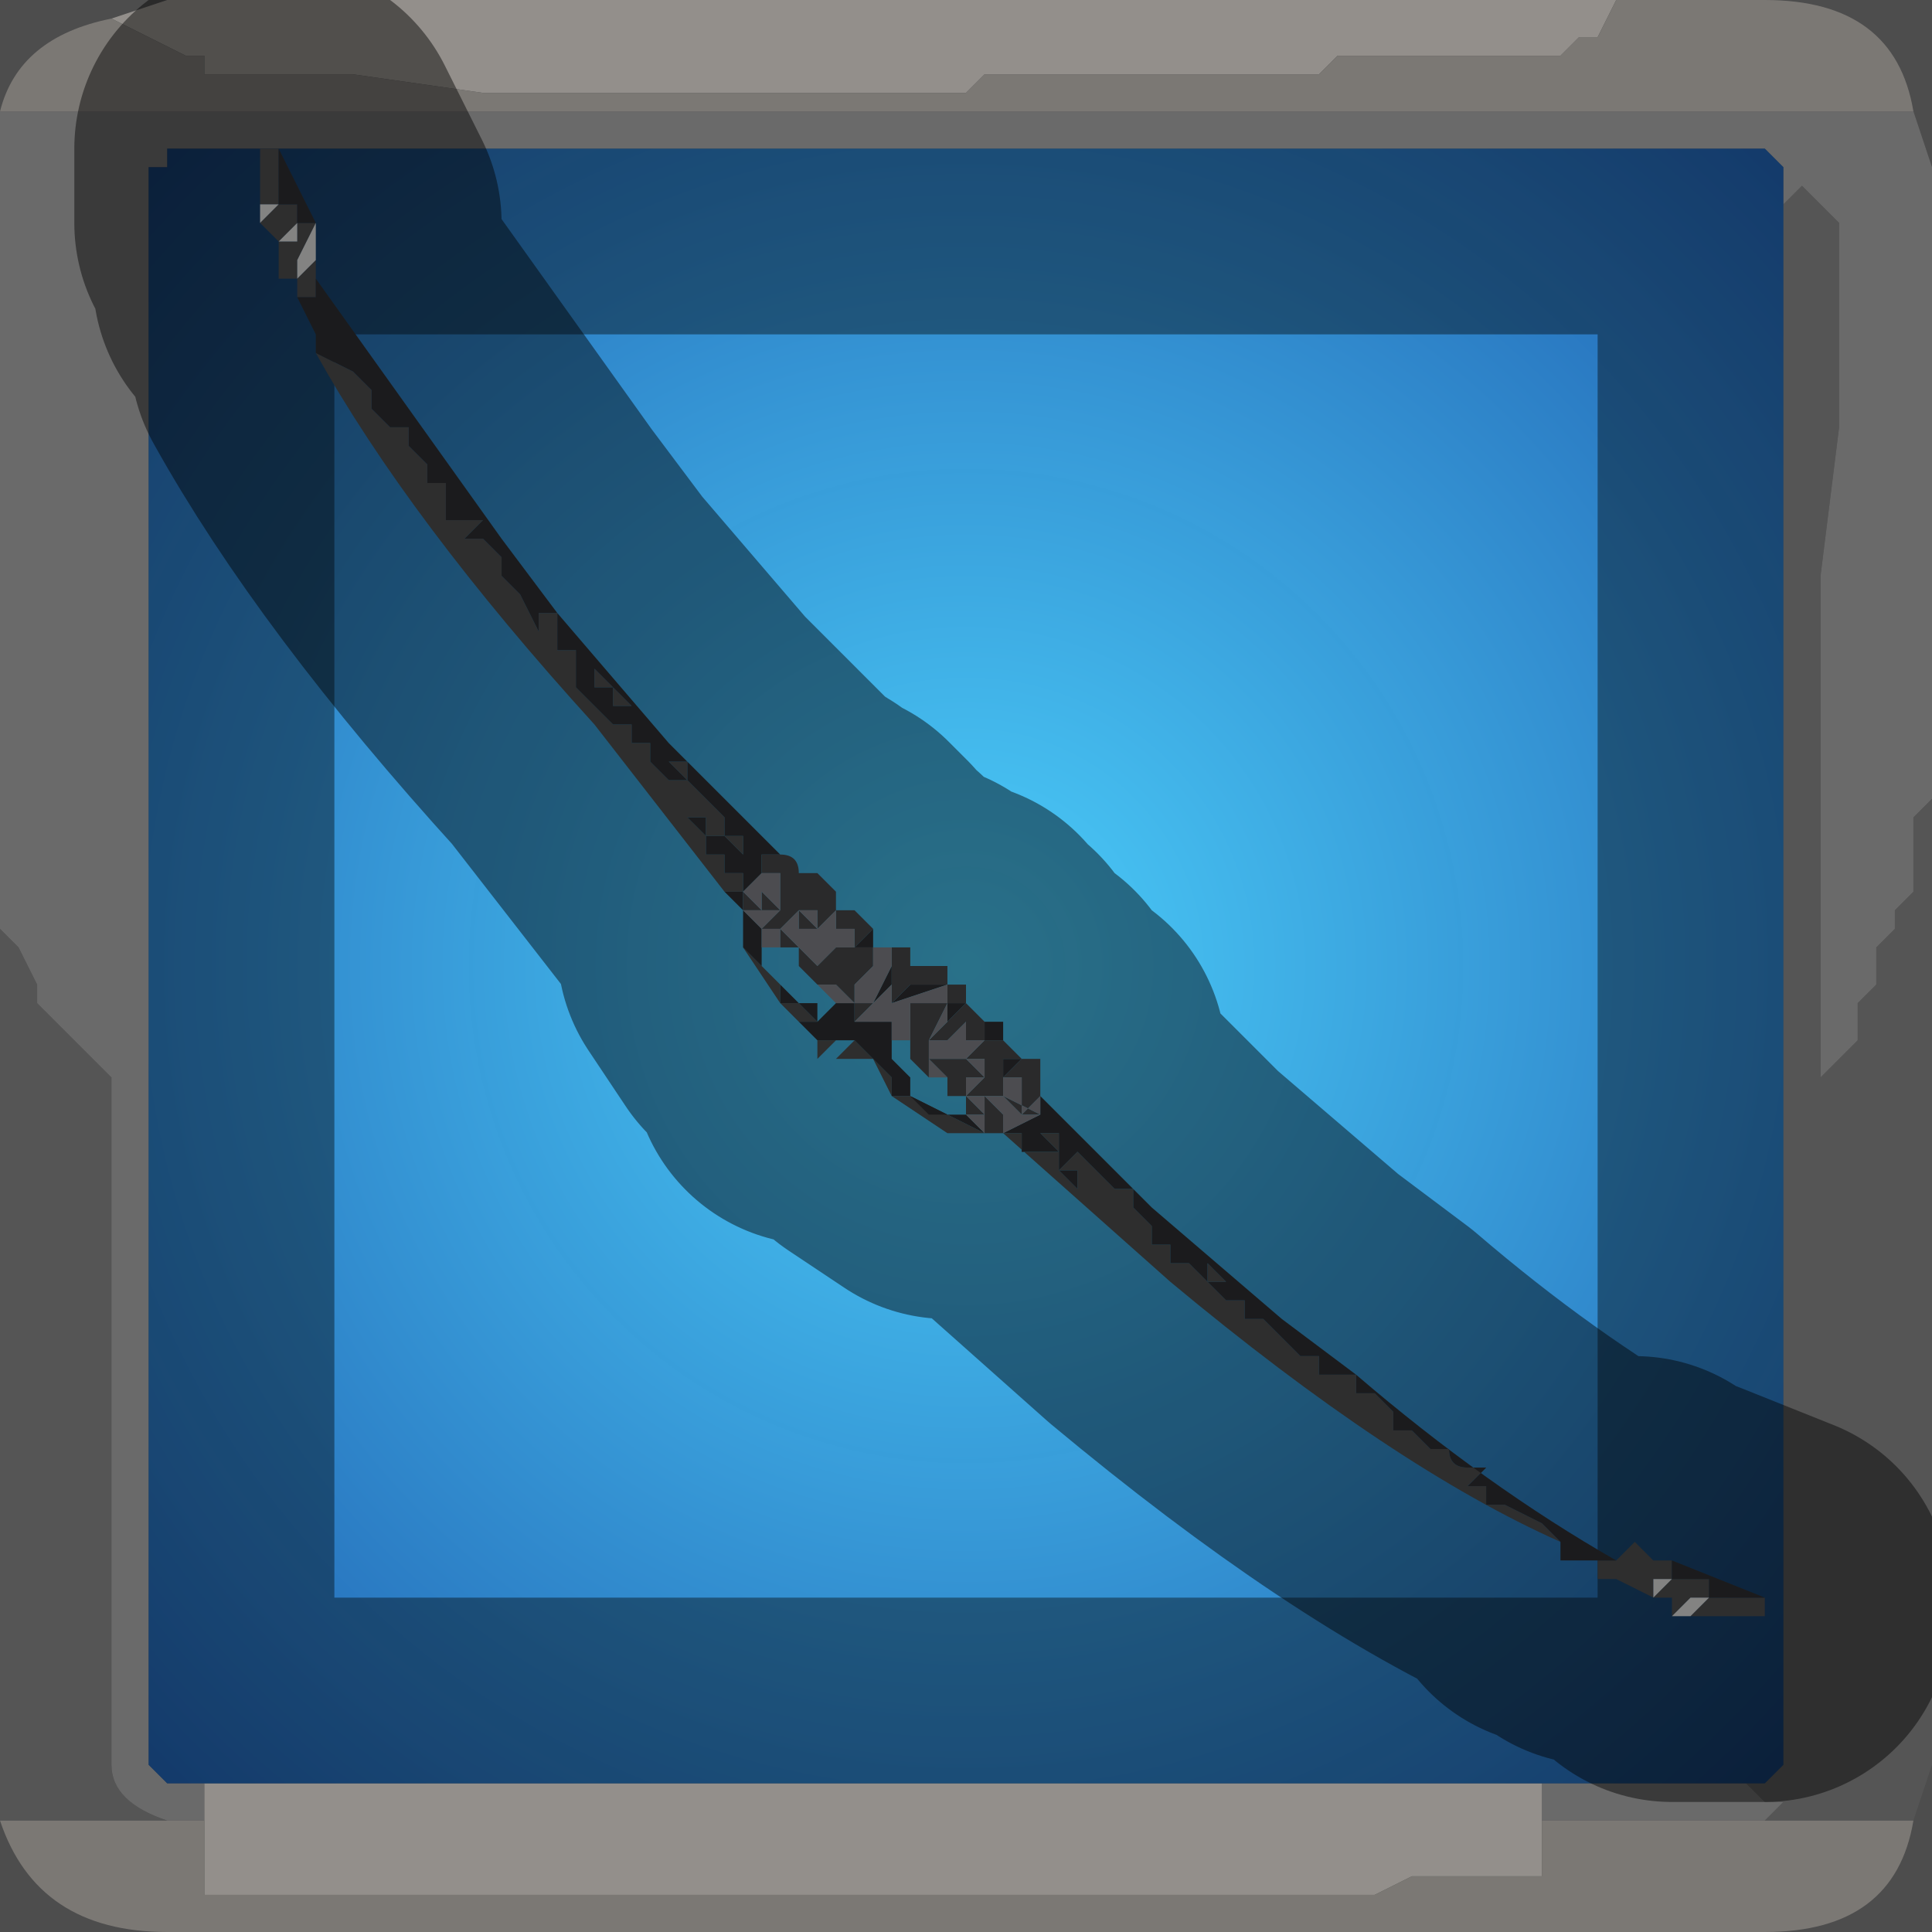 <?xml version="1.0" encoding="UTF-8" standalone="no"?>
<svg xmlns:xlink="http://www.w3.org/1999/xlink" height="5.2px" width="5.2px" xmlns="http://www.w3.org/2000/svg">
  <rect width="100%" height="100%" fill="#808080" stroke="none"/>
  <g transform="matrix(1.0, 0.0, 0.0, 1.0, 2.6, 2.6)">
    <path d="M1.75 -2.6 L1.7 -2.5 1.65 -2.5 1.65 -2.5 1.6 -2.45 1.5 -2.45 1.4 -2.45 1.0 -2.45 1.0 -2.45 0.95 -2.4 0.65 -2.4 0.3 -2.4 0.25 -2.4 0.05 -2.4 0.0 -2.35 -0.2 -2.35 -0.25 -2.35 -0.35 -2.35 -0.75 -2.35 -0.9 -2.35 -1.3 -2.35 -1.65 -2.4 -1.7 -2.4 -1.9 -2.4 -1.9 -2.4 -2.05 -2.4 -2.05 -2.45 -2.1 -2.45 -2.2 -2.5 -2.2 -2.5 -2.3 -2.55 -2.3 -2.55 -2.15 -2.6 1.75 -2.6 M1.55 2.3 L1.55 2.35 1.55 2.45 1.4 2.45 1.2 2.45 1.1 2.5 0.95 2.5 0.85 2.5 0.45 2.5 0.05 2.5 -0.3 2.5 -0.65 2.5 -0.85 2.5 -1.25 2.5 -1.65 2.5 -2.0 2.5 -2.05 2.5 -2.05 2.4 -2.05 2.3 -2.0 2.3 -2.05 2.3 -2.05 2.2 1.55 2.2 1.55 2.3" fill="#f5efe8" fill-rule="evenodd" stroke="none"/>
    <path d="M-2.3 -2.55 L-2.3 -2.55 -2.2 -2.5 -2.2 -2.5 -2.1 -2.45 -2.05 -2.45 -2.05 -2.4 -1.9 -2.4 -1.9 -2.4 -1.7 -2.4 -1.65 -2.4 -1.3 -2.35 -0.9 -2.35 -0.75 -2.35 -0.35 -2.35 -0.25 -2.35 -0.2 -2.35 0.0 -2.35 0.05 -2.4 0.25 -2.4 0.3 -2.4 0.65 -2.4 0.95 -2.4 1.0 -2.45 1.0 -2.45 1.4 -2.45 1.5 -2.45 1.6 -2.45 1.65 -2.5 1.65 -2.5 1.7 -2.5 1.75 -2.6 2.15 -2.6 Q2.5 -2.6 2.55 -2.3 L-2.6 -2.3 Q-2.55 -2.5 -2.3 -2.55 M2.55 2.3 Q2.5 2.6 2.15 2.6 L-2.15 2.6 Q-2.5 2.6 -2.6 2.3 L-2.15 2.3 -2.05 2.3 -2.0 2.3 -2.05 2.3 -2.05 2.4 -2.05 2.5 -2.0 2.5 -1.65 2.5 -1.25 2.5 -0.85 2.5 -0.65 2.5 -0.3 2.5 0.05 2.5 0.45 2.5 0.85 2.5 0.95 2.5 1.1 2.5 1.2 2.45 1.4 2.45 1.55 2.45 1.55 2.35 1.55 2.3 2.15 2.3 2.55 2.3" fill="#cdc8c2" fill-rule="evenodd" stroke="none"/>
    <path d="M-2.6 -2.3 L2.55 -2.3 2.6 -2.15 2.6 -0.45 2.55 -0.4 2.55 -0.35 2.55 -0.3 2.55 -0.2 2.5 -0.15 2.5 -0.1 2.45 -0.05 2.45 0.05 2.4 0.1 2.4 0.2 2.3 0.3 2.3 -0.5 2.3 -1.05 2.35 -1.45 2.35 -2.0 2.25 -2.1 2.25 -2.1 2.2 -2.05 2.2 -2.05 2.2 -2.15 2.15 -2.2 -2.15 -2.2 -2.15 -2.15 -2.2 -2.15 -2.2 2.15 -2.15 2.2 -2.05 2.2 -2.05 2.3 -2.15 2.3 Q-2.3 2.25 -2.3 2.15 L-2.3 0.3 -2.3 0.3 -2.4 0.2 -2.45 0.15 -2.5 0.1 -2.5 0.05 -2.55 -0.05 -2.6 -0.1 -2.6 -2.3 M2.1 2.2 L2.15 2.25 2.2 2.25 2.15 2.3 1.55 2.3 1.55 2.2 2.1 2.2" fill="#d4d4d4" fill-opacity="0.569" fill-rule="evenodd" stroke="none"/>
    <path d="M2.2 -2.05 L2.2 -2.05 2.25 -2.1 2.25 -2.1 2.35 -2.0 2.35 -1.45 2.3 -1.05 2.3 -0.5 2.3 0.3 2.4 0.2 2.4 0.1 2.45 0.05 2.45 -0.05 2.5 -0.1 2.5 -0.15 2.55 -0.2 2.55 -0.3 2.55 -0.35 2.55 -0.4 2.6 -0.45 2.6 2.15 2.55 2.3 2.15 2.3 2.2 2.25 2.15 2.25 2.1 2.2 2.15 2.2 2.2 2.15 2.2 -2.05 M-2.6 2.3 L-2.6 -0.1 -2.55 -0.05 -2.5 0.05 -2.5 0.1 -2.45 0.15 -2.4 0.2 -2.3 0.3 -2.3 0.3 -2.3 2.15 Q-2.3 2.25 -2.15 2.3 L-2.6 2.3" fill="#989898" fill-opacity="0.569" fill-rule="evenodd" stroke="none"/>
    <path d="M-2.15 -2.2 L2.15 -2.2 2.2 -2.15 2.2 -2.05 2.2 2.15 2.15 2.2 2.1 2.2 1.55 2.2 -2.05 2.2 -2.15 2.2 -2.2 2.15 -2.2 -2.15 -2.15 -2.15 -2.15 -2.2" fill="url(#gradient0)" fill-rule="evenodd" stroke="none"/>
    <path d="M1.75 -2.6 L-2.15 -2.6 -2.3 -2.55 Q-2.55 -2.5 -2.6 -2.3 L-2.6 -0.1 -2.6 2.3 Q-2.5 2.6 -2.15 2.6 L2.15 2.6 Q2.5 2.6 2.55 2.3 L2.6 2.15 2.6 -0.45 2.6 -2.15 2.55 -2.3 Q2.5 -2.6 2.15 -2.6 L1.75 -2.6 M-2.15 -2.2 L2.15 -2.2 2.2 -2.15 2.2 -2.05 2.2 2.15 2.15 2.2 2.1 2.2 1.55 2.2 -2.05 2.2 -2.15 2.2 -2.2 2.15 -2.2 -2.15" fill="none" stroke="#000000" stroke-linecap="round" stroke-linejoin="round" stroke-opacity="0.4" stroke-width="1.0"/>
    <path d="M-1.85 -2.2 L-1.85 -2.1 -1.85 -2.05 -1.8 -2.05 -1.8 -2.0 -1.75 -2.0 -1.8 -1.9 -1.8 -1.85 -1.85 -1.85 -1.85 -1.9 -1.85 -1.95 -1.8 -1.95 -1.8 -2.0 -1.8 -2.0 -1.85 -1.95 -1.85 -1.95 -1.85 -1.95 -1.9 -2.0 -1.9 -2.0 -1.9 -2.0 -1.85 -2.05 -1.85 -2.1 -1.85 -2.05 -1.9 -2.05 -1.9 -2.2 -1.85 -2.2 M-1.75 -1.95 L-1.75 -1.95 -1.75 -1.85 -1.75 -1.8 -1.8 -1.8 -1.8 -1.85 -1.8 -1.85 -1.75 -1.9 -1.75 -1.95 M-1.1 -0.95 L-1.1 -0.95 -1.1 -0.95 -1.1 -0.95 -1.1 -0.85 -1.1 -0.85 -1.15 -0.85 -1.1 -0.85 -1.1 -0.85 -1.1 -0.85 -1.05 -0.85 -1.05 -0.8 -1.0 -0.8 -1.0 -0.75 -1.0 -0.8 -0.95 -0.75 -0.9 -0.7 -0.95 -0.7 -0.95 -0.75 -1.0 -0.75 -1.0 -0.8 -1.05 -0.8 -1.05 -0.75 -0.95 -0.65 -0.95 -0.65 -0.95 -0.65 -0.9 -0.65 -0.9 -0.6 -0.9 -0.6 -0.85 -0.6 -0.85 -0.55 -0.8 -0.5 -0.75 -0.5 -0.8 -0.55 -0.8 -0.55 -0.75 -0.55 -0.75 -0.5 -0.75 -0.5 -0.65 -0.4 -0.65 -0.35 -0.7 -0.35 -0.7 -0.4 -0.75 -0.4 -0.75 -0.4 -0.7 -0.35 -0.7 -0.3 -0.65 -0.3 -0.65 -0.25 -0.6 -0.25 -0.6 -0.3 -0.65 -0.3 -0.6 -0.3 -0.6 -0.3 -0.6 -0.25 -0.6 -0.25 -0.6 -0.2 -0.65 -0.2 -1.0 -0.65 Q-1.5 -1.2 -1.75 -1.65 L-1.65 -1.6 -1.6 -1.55 -1.6 -1.5 -1.55 -1.45 -1.55 -1.45 -1.55 -1.45 -1.5 -1.45 -1.5 -1.4 -1.5 -1.4 -1.45 -1.35 -1.45 -1.3 -1.4 -1.3 -1.4 -1.25 -1.4 -1.25 -1.4 -1.2 -1.35 -1.2 -1.35 -1.2 -1.3 -1.2 -1.35 -1.15 -1.3 -1.15 -1.3 -1.15 -1.25 -1.1 -1.25 -1.05 -1.25 -1.05 -1.2 -1.0 -1.2 -1.0 -1.15 -0.9 -1.15 -0.9 -1.15 -0.95 -1.15 -0.95 -1.1 -0.95 M1.75 1.6 L1.8 1.55 1.85 1.6 1.9 1.6 1.8 1.6 1.75 1.65 1.7 1.65 1.7 1.6 1.75 1.6 M2.15 1.7 L2.15 1.75 1.95 1.75 2.0 1.7 1.95 1.7 1.9 1.75 1.9 1.7 1.85 1.7 1.75 1.65 1.8 1.6 1.85 1.6 1.9 1.6 1.9 1.65 1.85 1.65 1.85 1.7 1.9 1.65 1.95 1.65 2.0 1.65 2.0 1.7 2.15 1.7 M1.6 1.55 Q1.15 1.35 0.55 0.85 L0.1 0.45 0.15 0.45 0.2 0.45 0.2 0.45 0.25 0.45 0.25 0.5 0.2 0.45 0.15 0.45 0.15 0.5 0.2 0.5 0.25 0.5 0.25 0.55 0.3 0.6 0.3 0.55 0.25 0.55 0.3 0.5 0.25 0.5 0.3 0.5 0.4 0.6 0.45 0.6 0.45 0.65 0.4 0.6 0.45 0.65 0.5 0.7 0.5 0.75 0.55 0.75 0.55 0.8 0.6 0.8 0.65 0.85 0.7 0.9 0.7 0.85 0.65 0.85 0.65 0.8 0.6 0.75 0.65 0.8 0.7 0.85 0.7 0.9 0.75 0.9 0.75 0.95 0.8 0.95 0.75 0.95 0.8 0.95 0.85 0.95 0.85 0.95 0.8 0.95 0.85 1.0 0.9 1.05 0.95 1.05 0.95 1.1 1.0 1.1 1.05 1.1 1.05 1.15 1.1 1.15 1.15 1.2 1.15 1.25 1.2 1.25 1.25 1.3 1.3 1.3 Q1.3 1.35 1.35 1.35 L1.3 1.35 1.35 1.35 1.4 1.35 1.35 1.4 1.4 1.4 1.4 1.45 1.45 1.45 1.55 1.5 1.6 1.55 M0.05 0.45 L-0.05 0.45 -0.2 0.35 -0.25 0.25 -0.25 0.25 -0.25 0.25 -0.2 0.3 -0.2 0.35 -0.2 0.35 -0.15 0.35 0.05 0.45 M-0.3 0.25 L-0.35 0.25 -0.35 0.25 -0.3 0.2 -0.25 0.25 -0.25 0.25 -0.3 0.25 M-0.35 0.2 L-0.4 0.25 -0.4 0.2 -0.35 0.2 M-0.45 0.15 L-0.5 0.1 -0.6 -0.05 -0.6 -0.15 -0.6 -0.05 -0.5 0.05 -0.5 0.1 -0.5 0.1 -0.45 0.1 -0.4 0.15 -0.4 0.15 -0.4 0.2 -0.4 0.15 -0.45 0.15 M-0.6 -0.35 L-0.6 -0.3 -0.65 -0.35 -0.65 -0.35 -0.6 -0.35" fill="#535353" fill-rule="evenodd" stroke="none"/>
    <path d="M-1.85 -2.1 L-1.85 -2.1 -1.85 -2.05 -1.9 -2.0 -1.9 -2.0 -1.9 -2.05 -1.85 -2.05 -1.85 -2.1 M-1.8 -2.0 L-1.8 -2.0 -1.8 -2.0 -1.8 -1.95 -1.85 -1.95 -1.85 -1.9 -1.85 -1.95 -1.85 -1.95 -1.85 -1.95 -1.8 -2.0 M-1.75 -2.0 L-1.75 -1.95 -1.75 -1.9 -1.8 -1.85 -1.8 -1.85 -1.8 -1.9 -1.75 -2.0 M-1.85 -1.85 L-1.8 -1.85 -1.85 -1.85 M1.95 1.75 L1.9 1.75 1.95 1.7 2.0 1.7 1.95 1.75 M1.9 1.6 L1.85 1.6 1.8 1.6 1.75 1.65 1.8 1.6 1.9 1.6 M1.9 1.65 L1.95 1.65 1.9 1.65 1.85 1.7 1.85 1.65 1.9 1.65" fill="#efefed" fill-rule="evenodd" stroke="none"/>
    <path d="M-1.85 -2.2 L-1.85 -2.2 -1.75 -2.0 -1.75 -1.95 -1.75 -2.0 -1.8 -2.0 -1.8 -2.05 -1.85 -2.05 -1.85 -2.1 -1.85 -2.2 M-1.85 -2.1 L-1.85 -2.1 M-1.8 -2.0 L-1.8 -2.0 M-1.75 -1.95 L-1.75 -1.95 M-1.75 -1.85 L-1.25 -1.15 -1.1 -0.95 -0.8 -0.6 -0.5 -0.3 -0.55 -0.3 -0.55 -0.25 -0.6 -0.2 -0.6 -0.2 -0.6 -0.15 Q-0.55 -0.1 -0.55 -0.1 L-0.55 0.0 -0.5 0.05 -0.45 0.1 -0.4 0.1 -0.4 0.1 -0.4 0.15 -0.35 0.1 -0.3 0.1 -0.3 0.15 -0.3 0.15 -0.25 0.15 -0.25 0.1 -0.25 0.1 -0.25 0.1 -0.25 0.1 -0.25 0.15 -0.25 0.15 -0.2 0.15 -0.2 0.25 -0.2 0.25 -0.2 0.25 -0.15 0.3 -0.15 0.35 -0.1 0.4 0.0 0.4 0.05 0.45 0.1 0.45 0.2 0.4 0.2 0.35 0.5 0.65 0.85 0.95 1.05 1.1 Q1.4 1.4 1.75 1.6 L1.7 1.6 1.6 1.6 1.6 1.55 1.55 1.5 1.45 1.45 1.4 1.45 1.4 1.4 1.35 1.4 1.4 1.35 1.35 1.35 1.3 1.35 1.35 1.35 Q1.3 1.35 1.3 1.3 L1.25 1.3 1.2 1.25 1.15 1.25 1.15 1.2 1.1 1.15 1.05 1.15 1.05 1.1 1.0 1.1 0.95 1.1 0.95 1.05 0.9 1.05 0.85 1.0 0.8 0.95 0.85 0.95 0.85 0.95 0.8 0.95 0.75 0.95 0.8 0.95 0.75 0.95 0.75 0.9 0.7 0.9 0.7 0.85 0.65 0.8 0.6 0.75 0.65 0.8 0.65 0.85 0.7 0.85 0.7 0.9 0.65 0.85 0.6 0.8 0.55 0.8 0.55 0.75 0.5 0.75 0.5 0.7 0.45 0.65 0.4 0.6 0.45 0.65 0.45 0.6 0.4 0.6 0.3 0.5 0.25 0.5 0.3 0.5 0.25 0.55 0.3 0.55 0.3 0.6 0.25 0.55 0.25 0.5 0.2 0.5 0.15 0.5 0.15 0.45 0.2 0.45 0.25 0.5 0.25 0.45 0.2 0.45 0.2 0.45 0.15 0.45 0.1 0.45 0.05 0.45 -0.15 0.35 -0.2 0.35 -0.2 0.35 -0.2 0.3 -0.25 0.25 -0.25 0.25 -0.25 0.25 -0.3 0.25 -0.25 0.25 -0.25 0.25 -0.3 0.2 -0.3 0.2 -0.35 0.2 -0.4 0.2 -0.4 0.15 -0.4 0.15 -0.45 0.1 -0.5 0.1 -0.5 0.1 -0.5 0.05 -0.6 -0.05 -0.6 -0.15 -0.65 -0.2 -0.6 -0.2 -0.6 -0.25 -0.6 -0.25 -0.6 -0.3 -0.6 -0.3 -0.65 -0.3 -0.6 -0.3 -0.6 -0.25 -0.65 -0.25 -0.65 -0.3 -0.7 -0.3 -0.7 -0.35 -0.75 -0.4 -0.75 -0.4 -0.7 -0.4 -0.7 -0.35 -0.65 -0.35 -0.65 -0.4 -0.75 -0.5 -0.75 -0.5 -0.75 -0.55 -0.8 -0.55 -0.8 -0.55 -0.75 -0.5 -0.8 -0.5 -0.85 -0.55 -0.85 -0.6 -0.9 -0.6 -0.9 -0.6 -0.9 -0.65 -0.95 -0.65 -0.95 -0.65 -0.95 -0.65 -1.05 -0.75 -1.05 -0.8 -1.0 -0.8 -1.0 -0.75 -0.95 -0.75 -0.95 -0.7 -0.9 -0.7 -0.95 -0.75 -1.0 -0.8 -1.0 -0.75 -1.0 -0.8 -1.05 -0.8 -1.05 -0.85 -1.1 -0.85 -1.1 -0.85 -1.1 -0.85 -1.15 -0.85 -1.1 -0.85 -1.1 -0.85 -1.1 -0.95 -1.15 -0.95 -1.15 -0.95 -1.15 -0.9 -1.15 -0.9 -1.2 -1.0 -1.2 -1.0 -1.25 -1.05 -1.25 -1.05 -1.25 -1.1 -1.3 -1.15 -1.3 -1.15 -1.35 -1.15 -1.3 -1.2 -1.35 -1.2 -1.35 -1.2 -1.4 -1.2 -1.4 -1.25 -1.4 -1.25 -1.4 -1.3 -1.45 -1.3 -1.45 -1.35 -1.5 -1.4 -1.5 -1.4 -1.5 -1.45 -1.55 -1.45 -1.55 -1.45 -1.55 -1.45 -1.6 -1.5 -1.6 -1.55 -1.65 -1.6 -1.75 -1.65 -1.75 -1.7 -1.8 -1.8 -1.75 -1.8 -1.75 -1.85 M-0.4 -0.25 L-0.4 -0.25 -0.4 -0.2 -0.45 -0.2 -0.45 -0.2 -0.4 -0.2 -0.4 -0.25 M-0.35 -0.2 L-0.35 -0.15 -0.35 -0.2 M-0.25 -0.1 L-0.25 -0.1 -0.25 -0.1 -0.25 -0.05 -0.3 -0.05 -0.25 -0.1 M0.0 0.1 L0.0 0.1 0.0 0.1 0.0 0.1 -0.05 0.15 -0.05 0.1 0.0 0.1 M0.1 0.15 L0.1 0.2 0.05 0.2 0.05 0.15 0.1 0.15 M1.85 1.6 L1.9 1.6 2.15 1.7 2.0 1.7 2.0 1.65 1.95 1.65 1.9 1.65 1.9 1.6 1.85 1.6 M-0.4 0.2 L-0.45 0.15 -0.4 0.15 -0.4 0.2 M-0.6 -0.35 L-0.65 -0.35 -0.65 -0.35 -0.6 -0.3 -0.6 -0.35 M-0.3 -0.05 L-0.3 -0.05 M-0.35 -0.15 L-0.35 -0.1 -0.35 -0.15 M-0.2 0.0 L-0.2 0.05 -0.2 0.05 -0.25 0.1 -0.25 0.1 -0.2 0.0 M-0.2 0.1 L-0.2 0.1 -0.15 0.05 -0.15 0.05 -0.1 0.05 -0.05 0.05 -0.2 0.1 -0.2 0.1 -0.2 0.1 M0.15 0.25 L0.1 0.3 0.1 0.25 0.15 0.25" fill="#323234" fill-rule="evenodd" stroke="none"/>
    <path d="M-0.5 -0.3 L-0.5 -0.3 Q-0.45 -0.3 -0.45 -0.25 L-0.45 -0.25 -0.4 -0.25 -0.35 -0.2 -0.35 -0.2 -0.35 -0.15 -0.3 -0.15 -0.25 -0.1 -0.25 -0.05 -0.25 0.0 -0.3 0.05 -0.3 0.1 -0.35 0.05 -0.35 0.05 -0.4 0.05 -0.4 0.05 -0.45 0.0 -0.45 0.0 -0.45 -0.05 -0.45 -0.05 -0.5 -0.05 -0.5 -0.05 -0.5 -0.05 -0.5 -0.1 -0.5 -0.1 -0.55 -0.1 -0.55 -0.15 -0.6 -0.15 -0.6 -0.2 -0.6 -0.2 -0.55 -0.15 -0.55 -0.1 -0.5 -0.15 -0.55 -0.15 -0.55 -0.15 -0.55 -0.25 -0.55 -0.2 -0.5 -0.15 -0.5 -0.15 -0.5 -0.2 -0.55 -0.2 -0.55 -0.25 -0.55 -0.2 -0.5 -0.2 -0.5 -0.2 -0.5 -0.25 -0.5 -0.25 -0.55 -0.25 -0.55 -0.3 -0.5 -0.3 M-0.2 -0.05 L-0.2 -0.05 -0.15 -0.05 -0.15 0.0 -0.15 0.0 -0.1 0.0 -0.05 0.0 -0.05 0.05 0.0 0.05 0.0 0.1 0.05 0.15 0.1 0.15 0.05 0.15 0.05 0.2 0.0 0.2 0.0 0.2 0.0 0.15 -0.05 0.2 -0.05 0.15 -0.05 0.25 0.0 0.25 0.0 0.25 0.05 0.2 0.1 0.2 0.15 0.25 0.2 0.25 0.2 0.35 0.15 0.4 0.15 0.3 0.1 0.3 0.1 0.35 0.15 0.4 0.2 0.4 0.1 0.35 0.05 0.35 0.1 0.4 0.15 0.4 0.1 0.4 0.05 0.4 0.05 0.35 0.0 0.35 0.05 0.4 0.1 0.4 0.1 0.45 0.05 0.45 0.05 0.4 0.0 0.4 0.0 0.35 0.0 0.35 -0.05 0.3 0.0 0.35 -0.05 0.35 -0.05 0.3 -0.05 0.3 -0.05 0.3 -0.1 0.25 -0.1 0.3 -0.15 0.25 -0.15 0.2 -0.15 0.2 -0.15 0.15 -0.15 0.1 -0.05 0.1 -0.05 0.05 -0.1 0.05 -0.15 0.05 -0.15 0.05 -0.2 0.1 -0.2 0.1 -0.2 0.05 -0.2 0.0 -0.2 -0.05 M-0.55 -0.1 L-0.55 -0.1 M-0.45 -0.2 L-0.4 -0.2 -0.4 -0.25 -0.4 -0.2 -0.45 -0.2 -0.45 -0.2 -0.45 -0.15 -0.4 -0.1 -0.4 -0.15 -0.4 -0.15 -0.45 -0.15 -0.45 -0.2 M-0.45 -0.1 L-0.45 -0.15 -0.5 -0.1 -0.5 -0.1 -0.45 -0.05 -0.4 -0.1 -0.45 -0.1 M-0.35 -0.15 L-0.4 -0.1 -0.45 -0.05 -0.4 0.0 -0.4 0.0 -0.4 0.0 -0.35 -0.05 -0.4 -0.05 -0.35 -0.05 -0.35 -0.05 -0.3 -0.05 -0.35 -0.05 -0.3 -0.05 -0.3 -0.1 -0.35 -0.1 -0.35 -0.1 -0.35 -0.1 -0.35 -0.15 M-0.4 -0.1 L-0.4 -0.05 -0.4 -0.1 M-0.25 -0.1 L-0.25 -0.1 -0.3 -0.05 -0.25 -0.05 -0.25 -0.1 M-0.3 -0.05 L-0.3 -0.05 -0.35 0.0 -0.35 0.0 -0.3 -0.05 M-0.15 0.0 L-0.2 0.05 -0.15 0.0 M0.0 0.4 L0.0 0.4 M-0.05 0.05 L-0.05 0.05 M0.0 0.1 L0.0 0.1 -0.05 0.1 -0.1 0.2 -0.1 0.2 -0.05 0.15 -0.05 0.15 0.0 0.1 0.0 0.1 M-0.2 0.05 L-0.2 0.05 M-0.25 0.1 L-0.25 0.1 -0.25 0.1 -0.3 0.15 -0.3 0.15 -0.3 0.1 -0.3 0.1 -0.25 0.1 -0.25 0.1 M-0.25 0.15 L-0.2 0.15 -0.2 0.1 -0.2 0.15 -0.2 0.15 -0.25 0.15 M-0.2 0.1 L-0.2 0.1 M0.0 0.25 L-0.05 0.25 -0.05 0.2 -0.1 0.2 -0.1 0.25 -0.1 0.25 -0.05 0.25 0.0 0.25 0.05 0.3 0.1 0.3 0.05 0.3 0.05 0.25 Q0.05 0.25 0.0 0.25 M0.0 0.3 L0.0 0.3 0.0 0.35 0.05 0.3 0.0 0.3 M0.15 0.25 L0.1 0.25 0.1 0.3 0.15 0.25" fill="#4c4c4f" fill-rule="evenodd" stroke="none"/>
    <path d="M-0.25 -0.05 L-0.2 -0.05 -0.2 0.0 -0.25 0.1 -0.2 0.05 -0.2 0.1 -0.2 0.15 -0.25 0.15 -0.25 0.15 -0.25 0.1 -0.25 0.1 -0.25 0.1 -0.25 0.1 -0.25 0.1 -0.3 0.1 -0.3 0.1 -0.3 0.05 -0.25 0.0 -0.25 -0.05 M-0.05 0.05 L0.0 0.05 -0.05 0.05 -0.05 0.1 -0.15 0.1 -0.15 0.15 -0.15 0.2 -0.15 0.2 -0.2 0.2 -0.2 0.15 -0.2 0.15 -0.2 0.1 -0.2 0.1 -0.05 0.05 -0.05 0.05 M-0.55 -0.3 L-0.55 -0.25 -0.5 -0.25 -0.5 -0.25 -0.5 -0.2 -0.5 -0.2 -0.55 -0.2 -0.55 -0.25 -0.55 -0.2 -0.5 -0.2 -0.5 -0.15 -0.5 -0.15 -0.55 -0.2 -0.55 -0.25 -0.55 -0.15 -0.55 -0.15 -0.5 -0.15 -0.55 -0.1 -0.55 -0.15 -0.6 -0.2 -0.6 -0.2 -0.6 -0.15 -0.55 -0.15 -0.55 -0.1 -0.5 -0.1 -0.5 -0.1 -0.5 -0.05 -0.5 -0.05 -0.55 -0.05 -0.55 -0.1 Q-0.55 -0.1 -0.6 -0.15 L-0.6 -0.2 -0.6 -0.2 -0.55 -0.25 -0.55 -0.3 M-0.45 -0.05 L-0.45 -0.05 -0.45 0.0 -0.45 0.0 -0.45 -0.05 -0.5 -0.1 -0.5 -0.1 -0.45 -0.15 -0.45 -0.1 -0.4 -0.1 -0.45 -0.05 -0.4 -0.1 -0.35 -0.15 -0.35 -0.1 -0.35 -0.1 -0.35 -0.1 -0.3 -0.1 -0.3 -0.05 -0.35 -0.05 -0.3 -0.05 -0.35 -0.05 -0.35 -0.05 -0.4 -0.05 -0.35 -0.05 -0.4 0.0 -0.4 0.0 -0.4 0.0 -0.45 -0.05 M-0.4 0.05 L-0.35 0.05 -0.35 0.05 -0.3 0.1 -0.35 0.1 -0.35 0.1 -0.4 0.05 M-0.45 -0.2 L-0.45 -0.15 -0.4 -0.15 -0.4 -0.15 -0.4 -0.1 -0.45 -0.15 -0.45 -0.2 M-0.4 -0.1 L-0.4 -0.05 -0.4 -0.1 M-0.3 -0.05 L-0.3 -0.05 -0.35 0.0 -0.35 0.0 -0.3 -0.05 -0.3 -0.05 M-0.1 0.3 L-0.1 0.25 -0.05 0.3 -0.05 0.3 -0.05 0.3 0.0 0.35 0.0 0.35 0.0 0.4 0.05 0.4 0.05 0.45 0.1 0.45 0.1 0.4 0.05 0.4 0.0 0.35 0.05 0.35 0.05 0.4 0.1 0.4 0.15 0.4 0.1 0.4 0.05 0.35 0.1 0.35 0.2 0.4 0.15 0.4 0.1 0.35 0.1 0.3 0.15 0.3 0.15 0.4 0.2 0.35 0.2 0.4 0.1 0.45 0.05 0.45 0.0 0.4 0.0 0.35 -0.05 0.35 0.0 0.35 -0.05 0.3 -0.1 0.3 M-0.05 0.1 L-0.05 0.15 -0.05 0.15 -0.1 0.2 -0.1 0.2 -0.05 0.1 M0.05 0.2 L0.0 0.25 0.0 0.25 -0.05 0.25 -0.05 0.15 -0.05 0.2 0.0 0.15 0.0 0.2 0.0 0.2 0.05 0.2 M0.0 0.25 L-0.05 0.25 -0.1 0.25 -0.1 0.25 -0.1 0.2 -0.05 0.2 -0.05 0.25 0.0 0.25 Q0.05 0.25 0.05 0.25 L0.05 0.3 0.1 0.3 0.05 0.3 0.0 0.25 M-0.3 0.15 L-0.3 0.15 -0.25 0.1 -0.25 0.15 -0.3 0.15 -0.3 0.15 M-0.25 0.1 L-0.25 0.1 M0.0 0.3 L0.05 0.3 0.0 0.35 0.0 0.3 0.0 0.3" fill="#8b8b91" fill-rule="evenodd" stroke="none"/>
    <path d="M-1.75 -1.95 L-1.75 -2.0 -1.85 -2.2 M-1.9 -2.2 L-1.9 -2.05 -1.9 -2.0 -1.9 -2.0 -1.85 -1.95 -1.85 -1.9 -1.85 -1.85 -1.8 -1.85 -1.8 -1.8 -1.75 -1.7 -1.75 -1.65 Q-1.5 -1.2 -1.0 -0.65 L-0.65 -0.2 -0.6 -0.15 -0.6 -0.05 -0.5 0.1 -0.45 0.15 -0.4 0.2 -0.4 0.25 -0.35 0.2 -0.3 0.2 -0.3 0.2 -0.35 0.25 -0.35 0.25 -0.3 0.25 -0.25 0.25 -0.2 0.35 -0.05 0.45 0.05 0.45 0.1 0.45 0.55 0.85 Q1.15 1.35 1.6 1.55 L1.6 1.6 1.7 1.6 1.7 1.65 1.75 1.65 1.85 1.7 1.9 1.7 1.9 1.75 1.95 1.75 2.15 1.75 2.15 1.7 1.9 1.6 1.85 1.6 1.8 1.55 1.75 1.6 Q1.4 1.4 1.05 1.1 L0.85 0.95 0.5 0.65 0.2 0.35 0.2 0.25 0.15 0.25 0.1 0.2 0.1 0.15 0.05 0.15 0.0 0.1 0.0 0.1 0.0 0.05 -0.05 0.05 -0.05 0.0 -0.1 0.0 -0.15 0.0 -0.15 0.0 -0.15 -0.05 -0.2 -0.05 -0.2 -0.05 -0.25 -0.05 -0.25 -0.1 -0.25 -0.1 -0.3 -0.15 -0.35 -0.15 -0.35 -0.2 -0.35 -0.2 -0.4 -0.25 -0.4 -0.25 -0.45 -0.25 -0.45 -0.25 Q-0.45 -0.3 -0.5 -0.3 L-0.5 -0.3 -0.8 -0.6 -1.1 -0.95 -1.1 -0.95 -1.25 -1.15 -1.75 -1.85 -1.75 -1.95 M-0.55 -0.1 L-0.55 -0.1 -0.55 0.0 -0.5 0.05 -0.45 0.1 -0.4 0.1 -0.4 0.1 -0.4 0.15 -0.35 0.1 -0.3 0.1 -0.35 0.1 -0.35 0.1 -0.4 0.05 -0.4 0.05 -0.45 0.0 -0.45 -0.05 -0.5 -0.05 -0.5 -0.05 -0.55 -0.05 -0.55 -0.1 M-0.2 0.05 L-0.15 0.0 M-0.15 0.2 L-0.15 0.25 -0.1 0.3 -0.05 0.3 -0.05 0.35 0.0 0.35 0.0 0.4 0.0 0.4 -0.1 0.4 -0.15 0.35 -0.15 0.3 -0.2 0.25 -0.2 0.25 -0.2 0.25 -0.2 0.15 -0.2 0.2 -0.15 0.2 M-0.2 0.05 L-0.2 0.05 -0.25 0.1 -0.25 0.1 -0.25 0.1 -0.25 0.1 -0.25 0.15 -0.3 0.15 M-0.2 0.1 L-0.2 0.1 Z" fill="none" stroke="#000000" stroke-linecap="round" stroke-linejoin="round" stroke-opacity="0.451" stroke-width="1.0"/>
  </g>
  <defs>
    <radialGradient cx="0" cy="0" gradientTransform="matrix(0.004, 0.0, 0.0, 0.004, 0.0, 0.0)" gradientUnits="userSpaceOnUse" id="gradient0" r="819.2" spreadMethod="pad">
      <stop offset="0.0" stop-color="#4bcefa"/>
      <stop offset="1.0" stop-color="#1c5aaf" stop-opacity="0.976"/>
    </radialGradient>
  </defs>
</svg>
